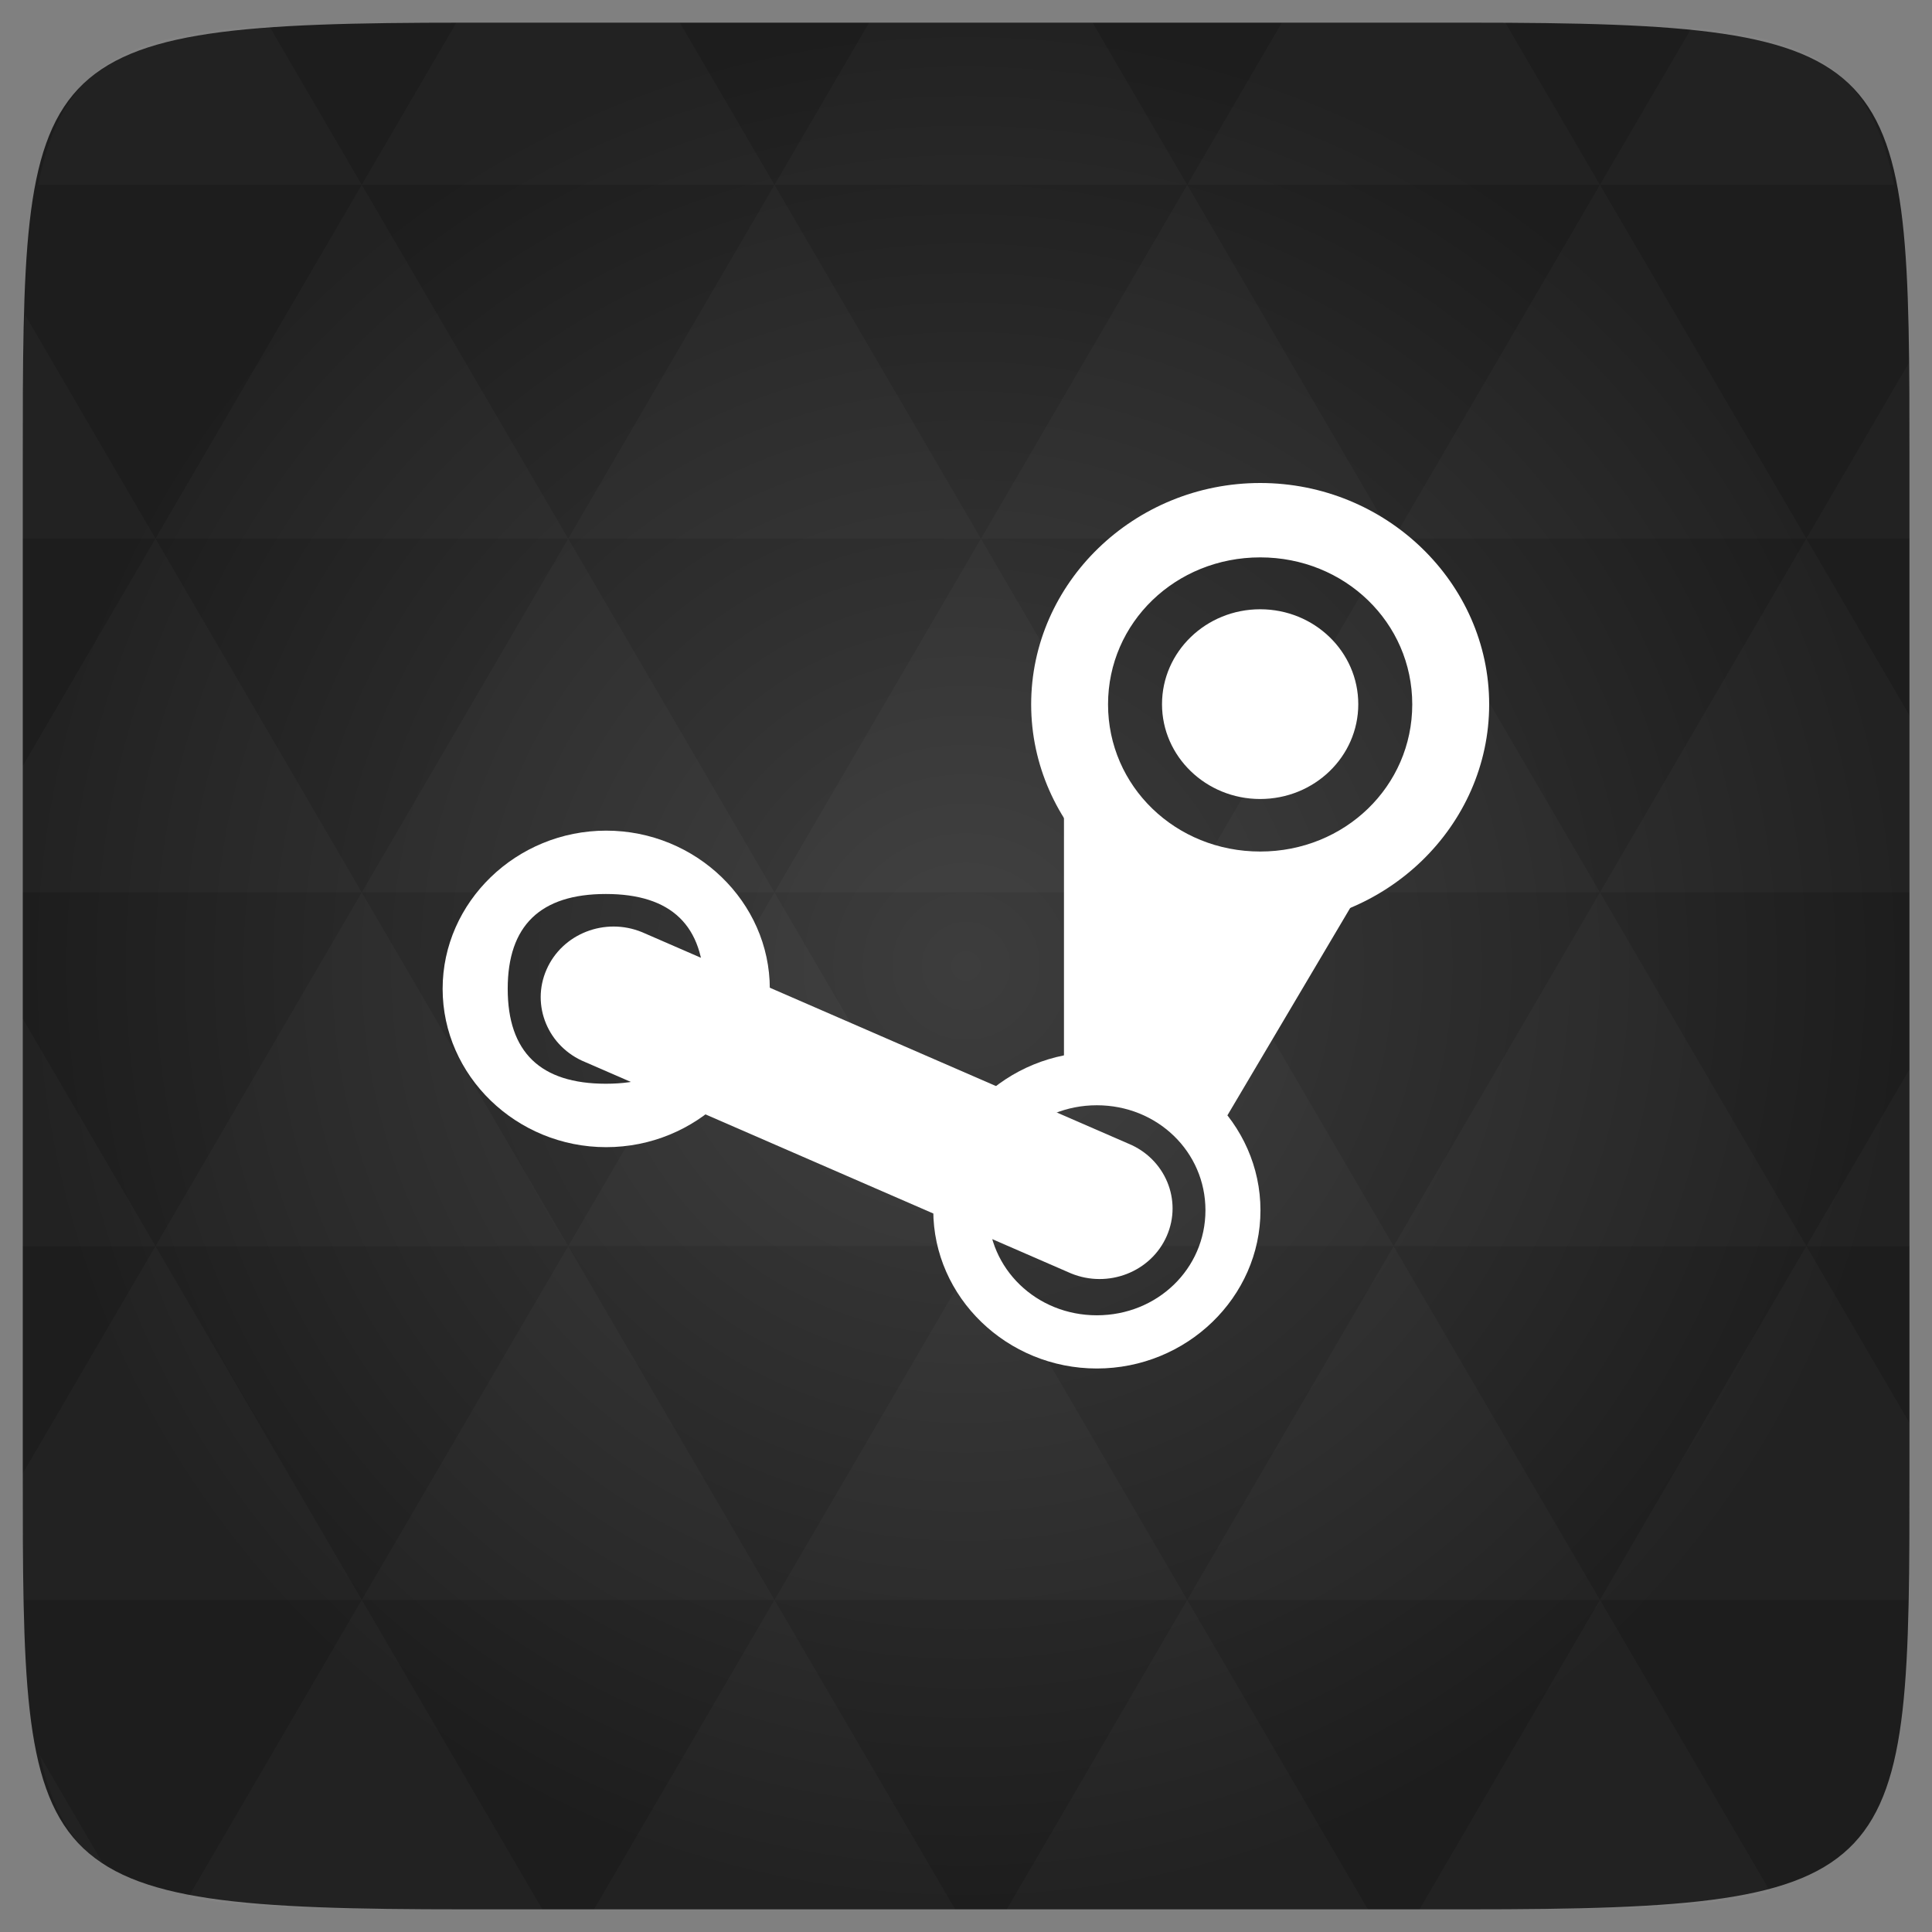 <svg xmlns="http://www.w3.org/2000/svg" viewBox="0 0 48 48"><rect x="0" y="0" width="48" height="48" fill="#808080" stroke="none"/><defs><radialGradient id="0" cx="24" cy="24" r="23.437" gradientUnits="userSpaceOnUse"><stop stop-color="#3d3d3d"/><stop offset="1" stop-color="#1d1d1d"/></radialGradient></defs><path d="m 47.44 11.547 l 0 24.906 c 0 10.25 0 10.984 -10.984 10.984 l -24.902 0 c -10.988 0 -10.988 -0.734 -10.988 -10.984 l 0 -24.906 c 0 -10.25 0 -10.984 10.988 -10.984 l 24.902 0 c 10.984 0 10.984 0.734 10.984 10.984" fill="url(#0)"/><path d="m 31.31 12 c -3.129 0 -5.691 2.477 -5.691 5.5 c 0 3.02 2.566 5.504 5.691 5.504 c 3.125 0 5.688 -2.48 5.688 -5.504 c 0 -3.02 -2.563 -5.5 -5.688 -5.5 m 0 1.848 c 2.102 0 3.777 1.621 3.777 3.652 c 0 2.035 -1.676 3.656 -3.777 3.656 c -2.105 0 -3.781 -1.621 -3.781 -3.656 c 0 -2.031 1.676 -3.652 3.781 -3.652 m 0 0" fill="#fff"/><path d="m 33.746 17.496 c 0 1.301 -1.09 2.355 -2.438 2.355 c -1.344 0 -2.438 -1.055 -2.438 -2.355 c 0 -1.305 1.094 -2.359 2.438 -2.359 c 1.348 0 2.438 1.055 2.438 2.359 m 0 0" fill="#fff"/><path d="m 26.434 19.852 l 0 7.07 l 4.063 0.785 l 3.473 -5.867 l -3.625 0 m -3.91 -1.992" fill="#fff"/><path d="m 27.25 26.14 c -2.23 0 -4.063 1.77 -4.063 3.93 c 0 2.16 1.832 3.93 4.063 3.93 c 2.234 0 4.066 -1.77 4.066 -3.93 c 0 -2.16 -1.832 -3.93 -4.066 -3.93 m 0 1.32 c 1.504 0 2.699 1.156 2.699 2.609 c 0 1.453 -1.195 2.609 -2.699 2.609 c -1.5 0 -2.699 -1.156 -2.699 -2.609 c 0 -1.453 1.199 -2.609 2.699 -2.609 m 0 0" fill="#fff"/><path d="m 15.06 20.637 c -2.23 0 -4.063 1.773 -4.063 3.93 c 0 2.16 1.832 3.934 4.063 3.934 c 2.234 0 4.066 -1.773 4.066 -3.934 c 0 -2.156 -1.832 -3.93 -4.066 -3.93 m -0.008 1.574 c 1.629 0 2.441 0.785 2.441 2.355 c 0 1.574 -0.813 2.359 -2.441 2.359 c -1.625 0 -2.438 -0.785 -2.438 -2.359 c 0 -1.57 0.813 -2.355 2.438 -2.355 m 0 0" fill="#fff"/><path d="m 15.953 23.16 c -0.922 -0.379 -1.984 0.035 -2.375 0.93 c -0.391 0.891 0.039 1.922 0.961 2.297 l 12.07 5.25 c 0.922 0.379 1.988 -0.035 2.379 -0.93 c 0.391 -0.891 -0.039 -1.922 -0.961 -2.297 m -12.08 -5.25" fill="#fff"/><path d="m 38.27 47.44 c 2.543 -0.012 4.379 -0.082 5.711 -0.441 l -4.23 -7.25 -4.484 7.691 1.191 0 c 0.641 0 1.242 0 1.813 0 z m 1.48 -7.691 -5.125 -8.789 -5.129 8.789 z m 0 0 7.652 0 c 0.031 -0.973 0.039 -2.063 0.039 -3.297 l 0 -1.098 -2.563 -4.395 z m 5.129 -8.789 -5.129 -8.789 -5.125 8.789 z m 0 0 2.563 0 0 -4.395 z m -10.254 0 -5.129 -8.789 -5.125 8.789 z m -10.254 0 -5.129 8.789 10.254 0 z m 0 0 -5.129 -8.789 -5.125 8.789 z m -10.254 0 -5.129 8.789 10.254 0 z m 0 0 -5.129 -8.789 -5.125 8.789 z m -10.254 0 -3.297 5.648 c 0 1.168 0.012 2.211 0.039 3.141 l 8.383 0 z m 0 0 -3.297 -5.648 0 5.648 z m 5.125 8.789 -4.313 7.395 c 1.598 0.293 3.809 0.297 6.879 0.297 l 1.922 0 z m 0 -17.578 -5.125 -8.789 -3.297 5.648 0 3.141 z m 0 0 10.254 0 -5.125 -8.789 z m 5.129 -8.789 -5.129 -8.789 -5.125 8.789 z m 0 0 10.254 0 -5.129 -8.789 z m 5.125 -8.789 -2.352 -4.03 -5.336 0 c -0.078 0 -0.141 0 -0.215 0 l -2.352 4.03 z m 0 0 10.254 0 -2.352 -4.03 -5.551 0 z m 10.254 0 10.254 0 l -2.352 -4.03 c -0.313 0 -0.609 0 -0.941 0 l -4.609 0 z m 0 0 -5.125 8.789 10.254 0 z m 5.129 8.789 10.254 0 -5.129 -8.789 z m 0 0 -5.129 8.789 10.254 0 z m 5.125 8.789 7.691 0 0 -4.395 -2.563 -4.395 z m 5.129 -8.789 2.563 0 0 -1.832 c 0 -0.914 -0.008 -1.75 -0.023 -2.523 z m -15.383 8.789 -5.125 -8.789 -5.129 8.789 z m 10.254 -17.578 7.309 0 c -0.555 -2.758 -1.887 -3.629 -5.03 -3.902 z m -30.762 0 l -2.305 -3.953 c -3.66 0.207 -5.141 0.996 -5.734 3.953 z m -5.125 8.789 l -3.238 -5.555 c -0.043 1.074 -0.059 2.309 -0.059 3.723 l 0 1.832 z m 15.379 26.367 -4.484 7.691 8.973 0 z m 10.254 0 -4.484 7.691 8.973 0 z m -26.898 6.621 -1.602 -2.746 c 0.293 1.316 0.785 2.18 1.602 2.746 z" fill="#fff" fill-opacity="0.024"/></svg>